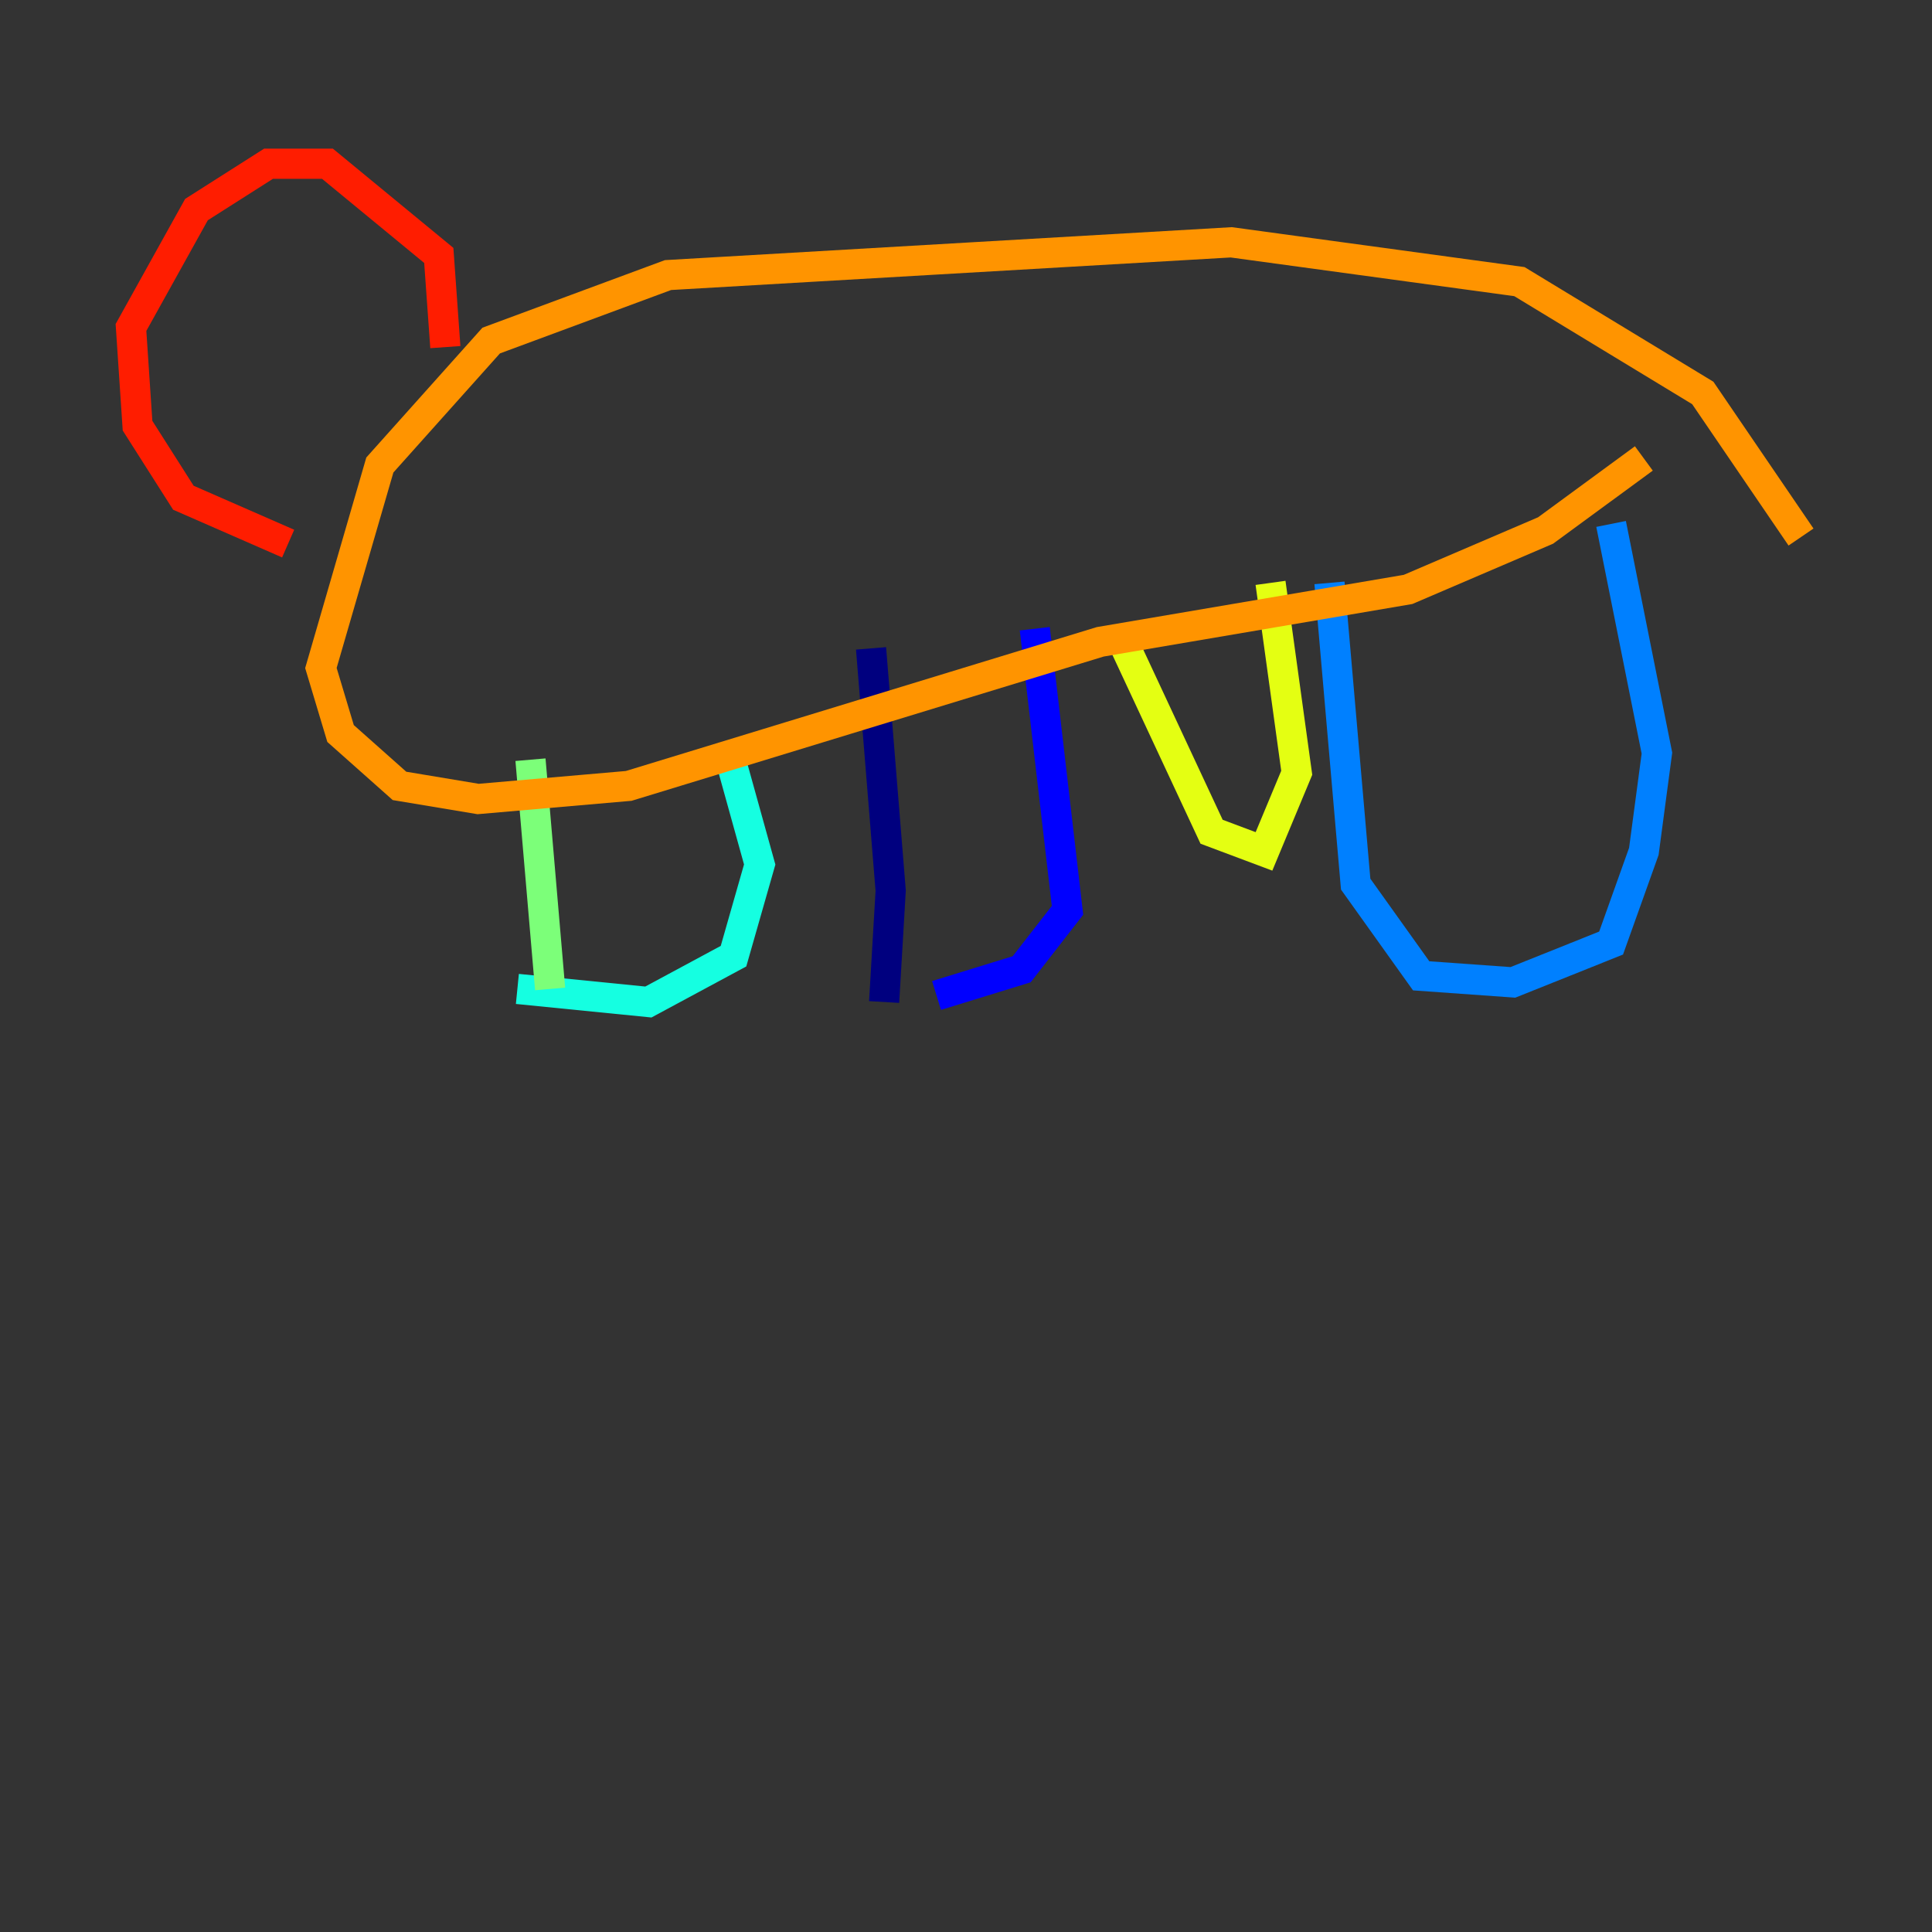 <?xml version="1.0" encoding="utf-8" ?>
<svg baseProfile="tiny" height="128" version="1.2" viewBox="0,0,128,128" width="128" xmlns="http://www.w3.org/2000/svg" xmlns:ev="http://www.w3.org/2001/xml-events" xmlns:xlink="http://www.w3.org/1999/xlink"><rect x="0" y="0" width="128" height="128" fill="#333333" stroke="none"/><defs /><polyline fill="none" points="58.576,66.386 59.01,59.01 57.709,42.956" stroke="#00007f" stroke-width="2" /><polyline fill="none" points="62.047,65.953 67.688,64.217 70.725,60.312 68.556,41.654" stroke="#0000ff" stroke-width="2" /><polyline fill="none" points="88.081,38.617 89.817,58.576 94.156,64.651 100.231,65.085 106.739,62.481 108.909,56.407 109.776,49.898 106.739,34.712" stroke="#0080ff" stroke-width="2" /><polyline fill="none" points="34.278,65.519 42.956,66.386 48.597,63.349 50.332,57.275 48.163,49.464" stroke="#15ffe1" stroke-width="2" /><polyline fill="none" points="36.447,65.519 35.146,50.332" stroke="#7cff79" stroke-width="2" /><polyline fill="none" points="74.197,42.088 80.271,55.105 83.742,56.407 85.912,51.2 84.176,38.617" stroke="#e4ff12" stroke-width="2" /><polyline fill="none" points="108.909,30.373 102.4,35.146 93.288,39.051 72.895,42.522 41.654,52.068 31.675,52.936 26.468,52.068 22.563,48.597 21.261,44.258 25.166,30.807 32.542,22.563 44.258,18.224 81.573,16.054 100.664,18.658 112.814,26.034 119.322,35.58" stroke="#ff9400" stroke-width="2" /><polyline fill="none" points="29.505,22.997 29.071,16.922 21.695,10.848 17.79,10.848 13.017,13.885 8.678,21.695 9.112,28.203 12.149,32.976 19.091,36.014" stroke="#ff1d00" stroke-width="2" /><polyline fill="none" points="20.393,8.678 20.393,8.678" stroke="#7f0000" stroke-width="2" /></svg>